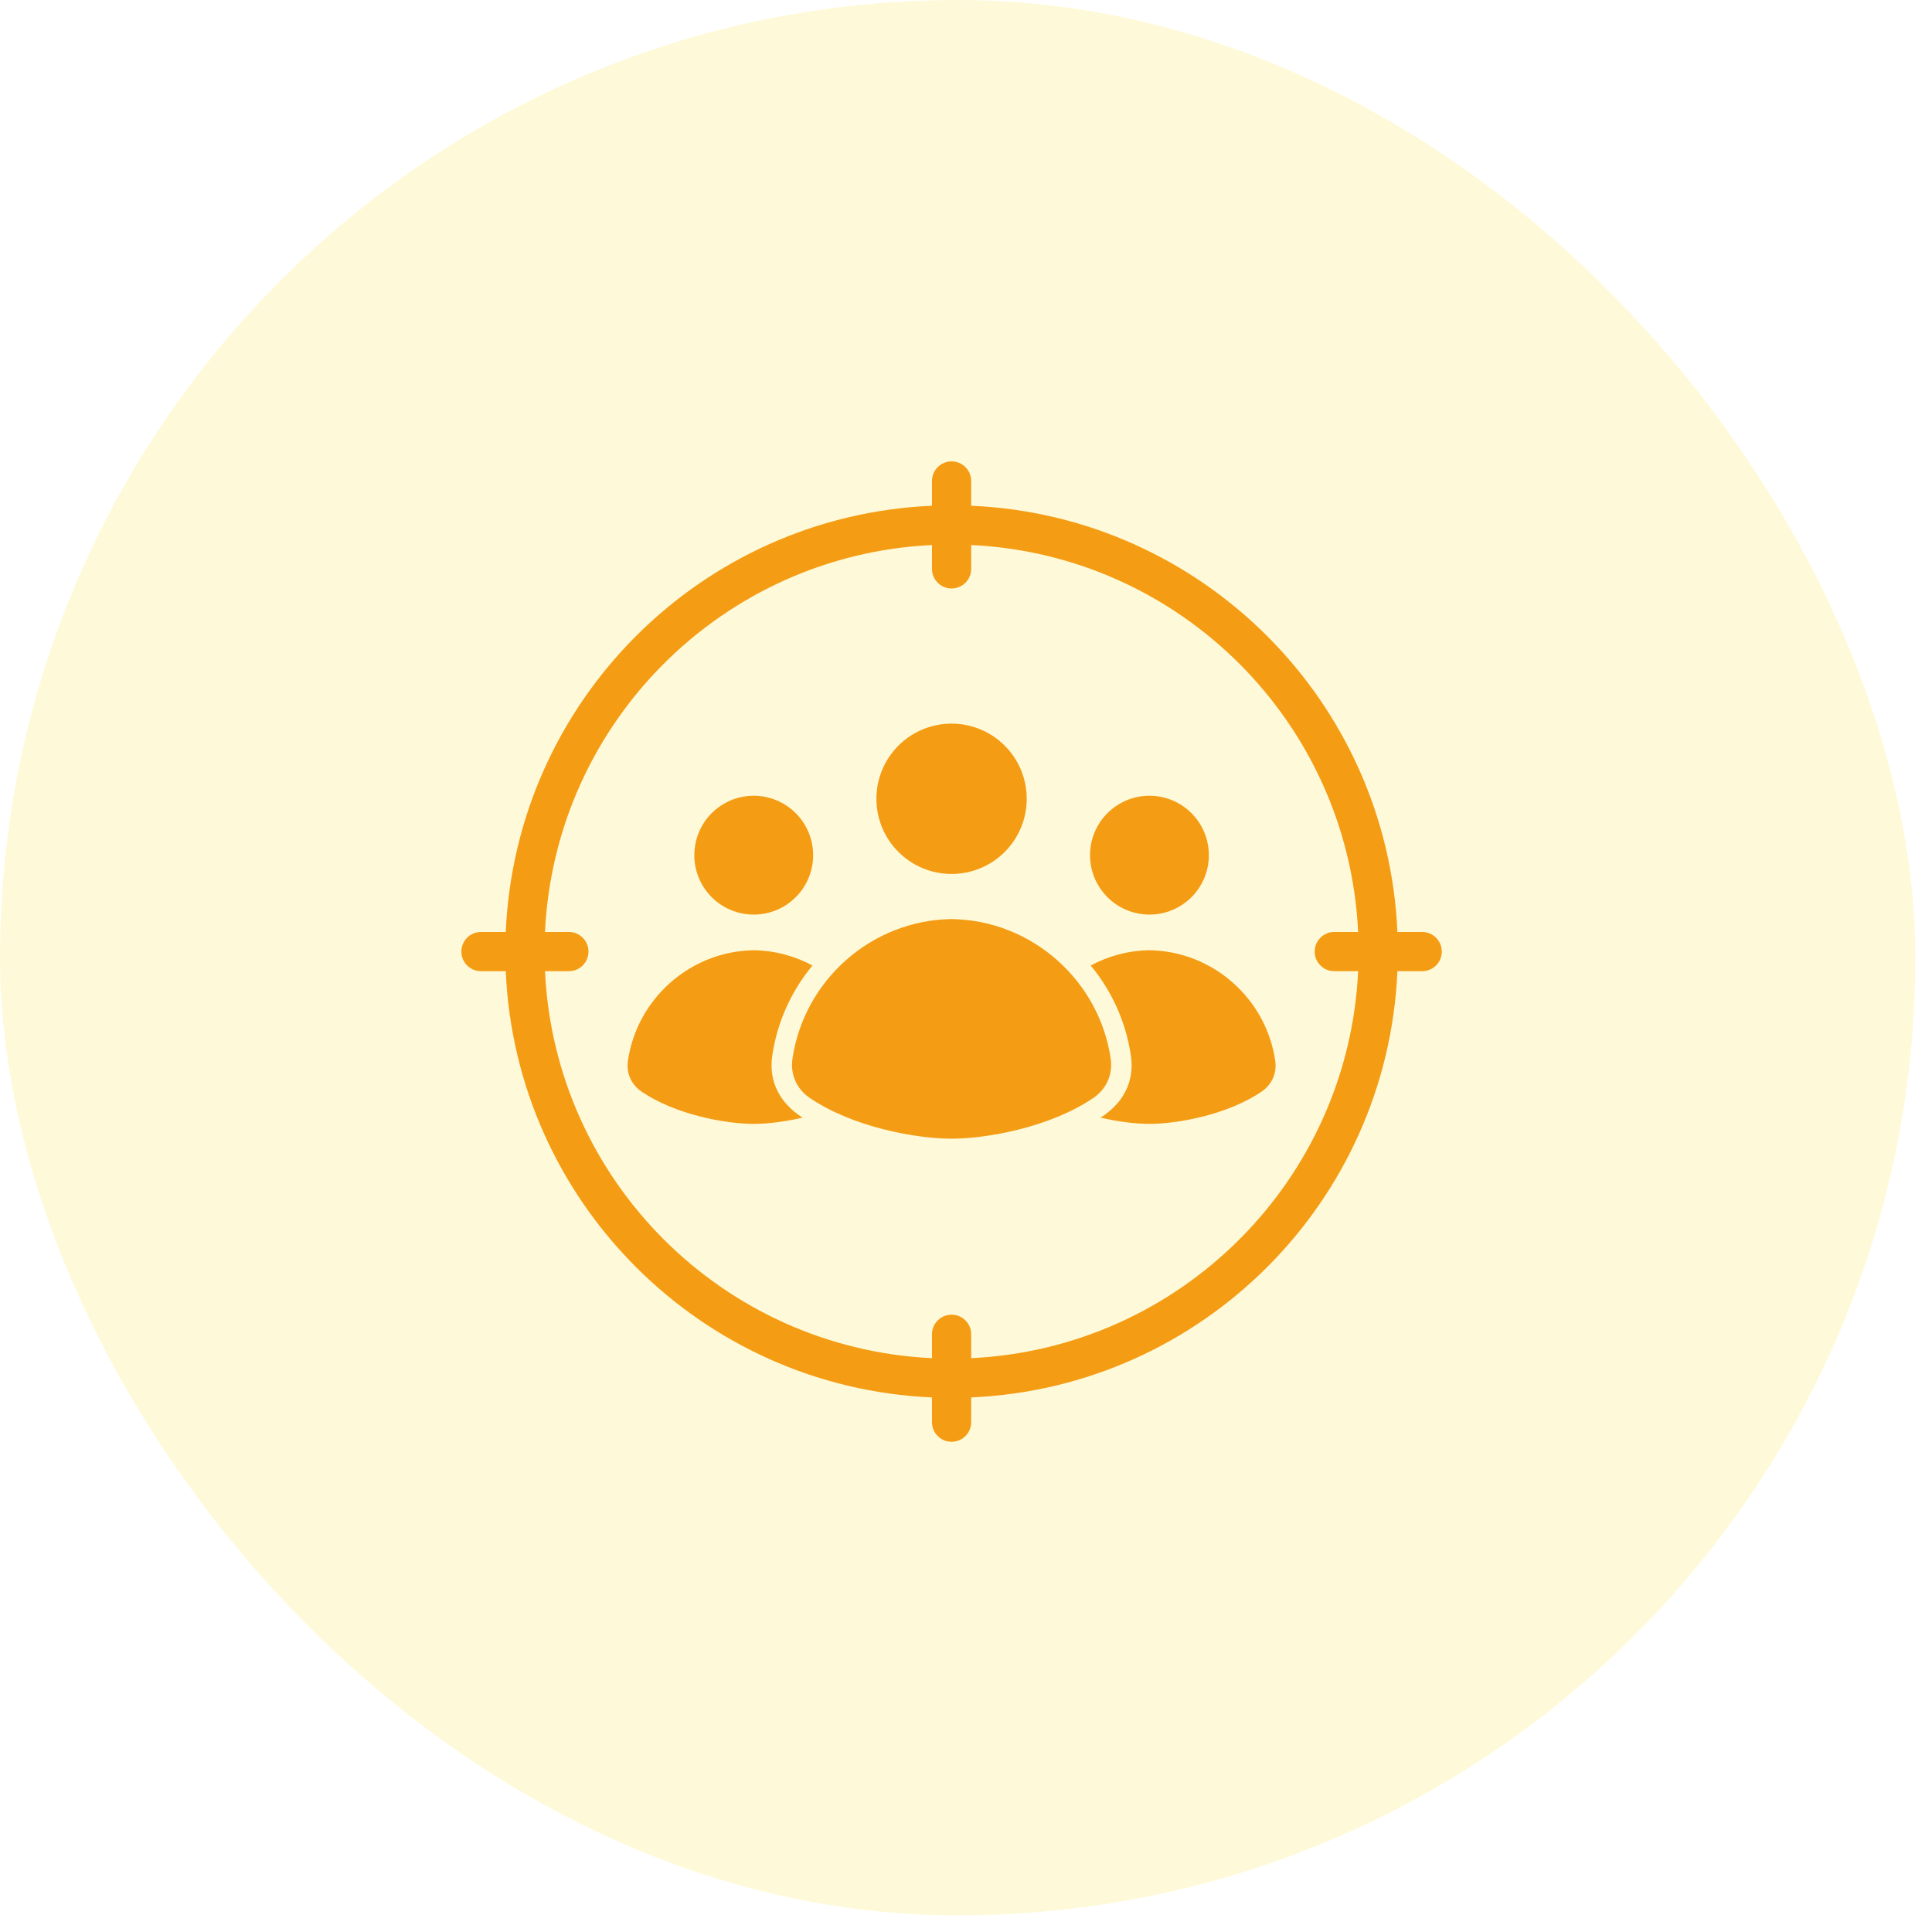 <svg width="67" height="67" viewBox="0 0 67 67" fill="none" xmlns="http://www.w3.org/2000/svg">
<rect opacity="0.15" width="66.424" height="66.424" rx="33.212" fill="#FCDC02"/>
<path fill-rule="evenodd" clip-rule="evenodd" d="M33.68 17.539C41.687 17.885 48.115 24.314 48.461 32.32H49.32C49.696 32.32 50 32.624 50 33C50 33.376 49.696 33.68 49.32 33.68H48.461C48.115 41.687 41.686 48.115 33.68 48.461V49.32C33.68 49.696 33.376 50 33 50C32.624 50 32.32 49.696 32.32 49.32V48.461C24.314 48.115 17.885 41.687 17.539 33.68H16.68C16.304 33.68 16 33.376 16 33C16 32.624 16.304 32.32 16.68 32.32H17.539C17.885 24.314 24.314 17.885 32.32 17.539V16.68C32.32 16.304 32.624 16 33 16C33.376 16 33.68 16.304 33.68 16.68V17.539ZM33 31.872C30.201 31.914 27.878 34.012 27.482 36.714C27.402 37.256 27.624 37.762 28.076 38.071C29.573 39.093 31.779 39.489 33 39.489C34.221 39.489 36.427 39.093 37.923 38.071C38.375 37.762 38.597 37.256 38.518 36.714C38.122 34.012 35.798 31.914 33 31.872ZM33 25.095C31.56 25.095 30.393 26.262 30.393 27.701C30.393 29.141 31.56 30.308 33 30.308C34.44 30.308 35.606 29.141 35.606 27.701C35.606 26.262 34.44 25.095 33 25.095ZM39.862 32.953C39.127 32.964 38.434 33.155 37.824 33.483C38.548 34.356 39.045 35.428 39.219 36.611C39.354 37.535 38.93 38.272 38.167 38.759C38.809 38.909 39.418 38.975 39.862 38.975C40.827 38.975 42.571 38.662 43.754 37.854C44.111 37.61 44.287 37.21 44.224 36.782C43.911 34.645 42.074 32.987 39.862 32.953ZM26.138 32.953C23.926 32.987 22.089 34.645 21.776 36.782C21.713 37.21 21.889 37.61 22.246 37.854C23.429 38.662 25.173 38.975 26.138 38.975C26.582 38.975 27.191 38.909 27.833 38.759C27.07 38.272 26.646 37.535 26.781 36.611C26.954 35.428 27.452 34.356 28.176 33.483C27.566 33.155 26.873 32.964 26.138 32.953H26.138ZM39.862 27.596C38.724 27.596 37.801 28.519 37.801 29.657C37.801 30.795 38.724 31.717 39.862 31.717C41 31.717 41.922 30.795 41.922 29.657C41.922 28.519 41 27.596 39.862 27.596ZM26.138 27.596C25 27.596 24.078 28.519 24.078 29.657C24.078 30.795 25 31.717 26.138 31.717C27.276 31.717 28.199 30.795 28.199 29.657C28.199 28.519 27.276 27.596 26.138 27.596ZM47.099 33.68H46.272C45.896 33.68 45.592 33.376 45.592 33C45.592 32.624 45.896 32.32 46.272 32.32H47.099C46.755 25.065 40.935 19.245 33.68 18.901V19.728C33.68 20.104 33.376 20.408 33 20.408C32.624 20.408 32.32 20.104 32.32 19.728V18.901C25.065 19.245 19.244 25.065 18.9 32.32H19.728C20.104 32.32 20.408 32.624 20.408 33C20.408 33.376 20.104 33.68 19.728 33.68H18.9C19.244 40.935 25.065 46.755 32.32 47.1V46.272C32.32 45.896 32.624 45.592 33 45.592C33.376 45.592 33.68 45.896 33.68 46.272V47.1C40.935 46.755 46.755 40.935 47.099 33.68Z" fill="#F59C15"/>
</svg>
